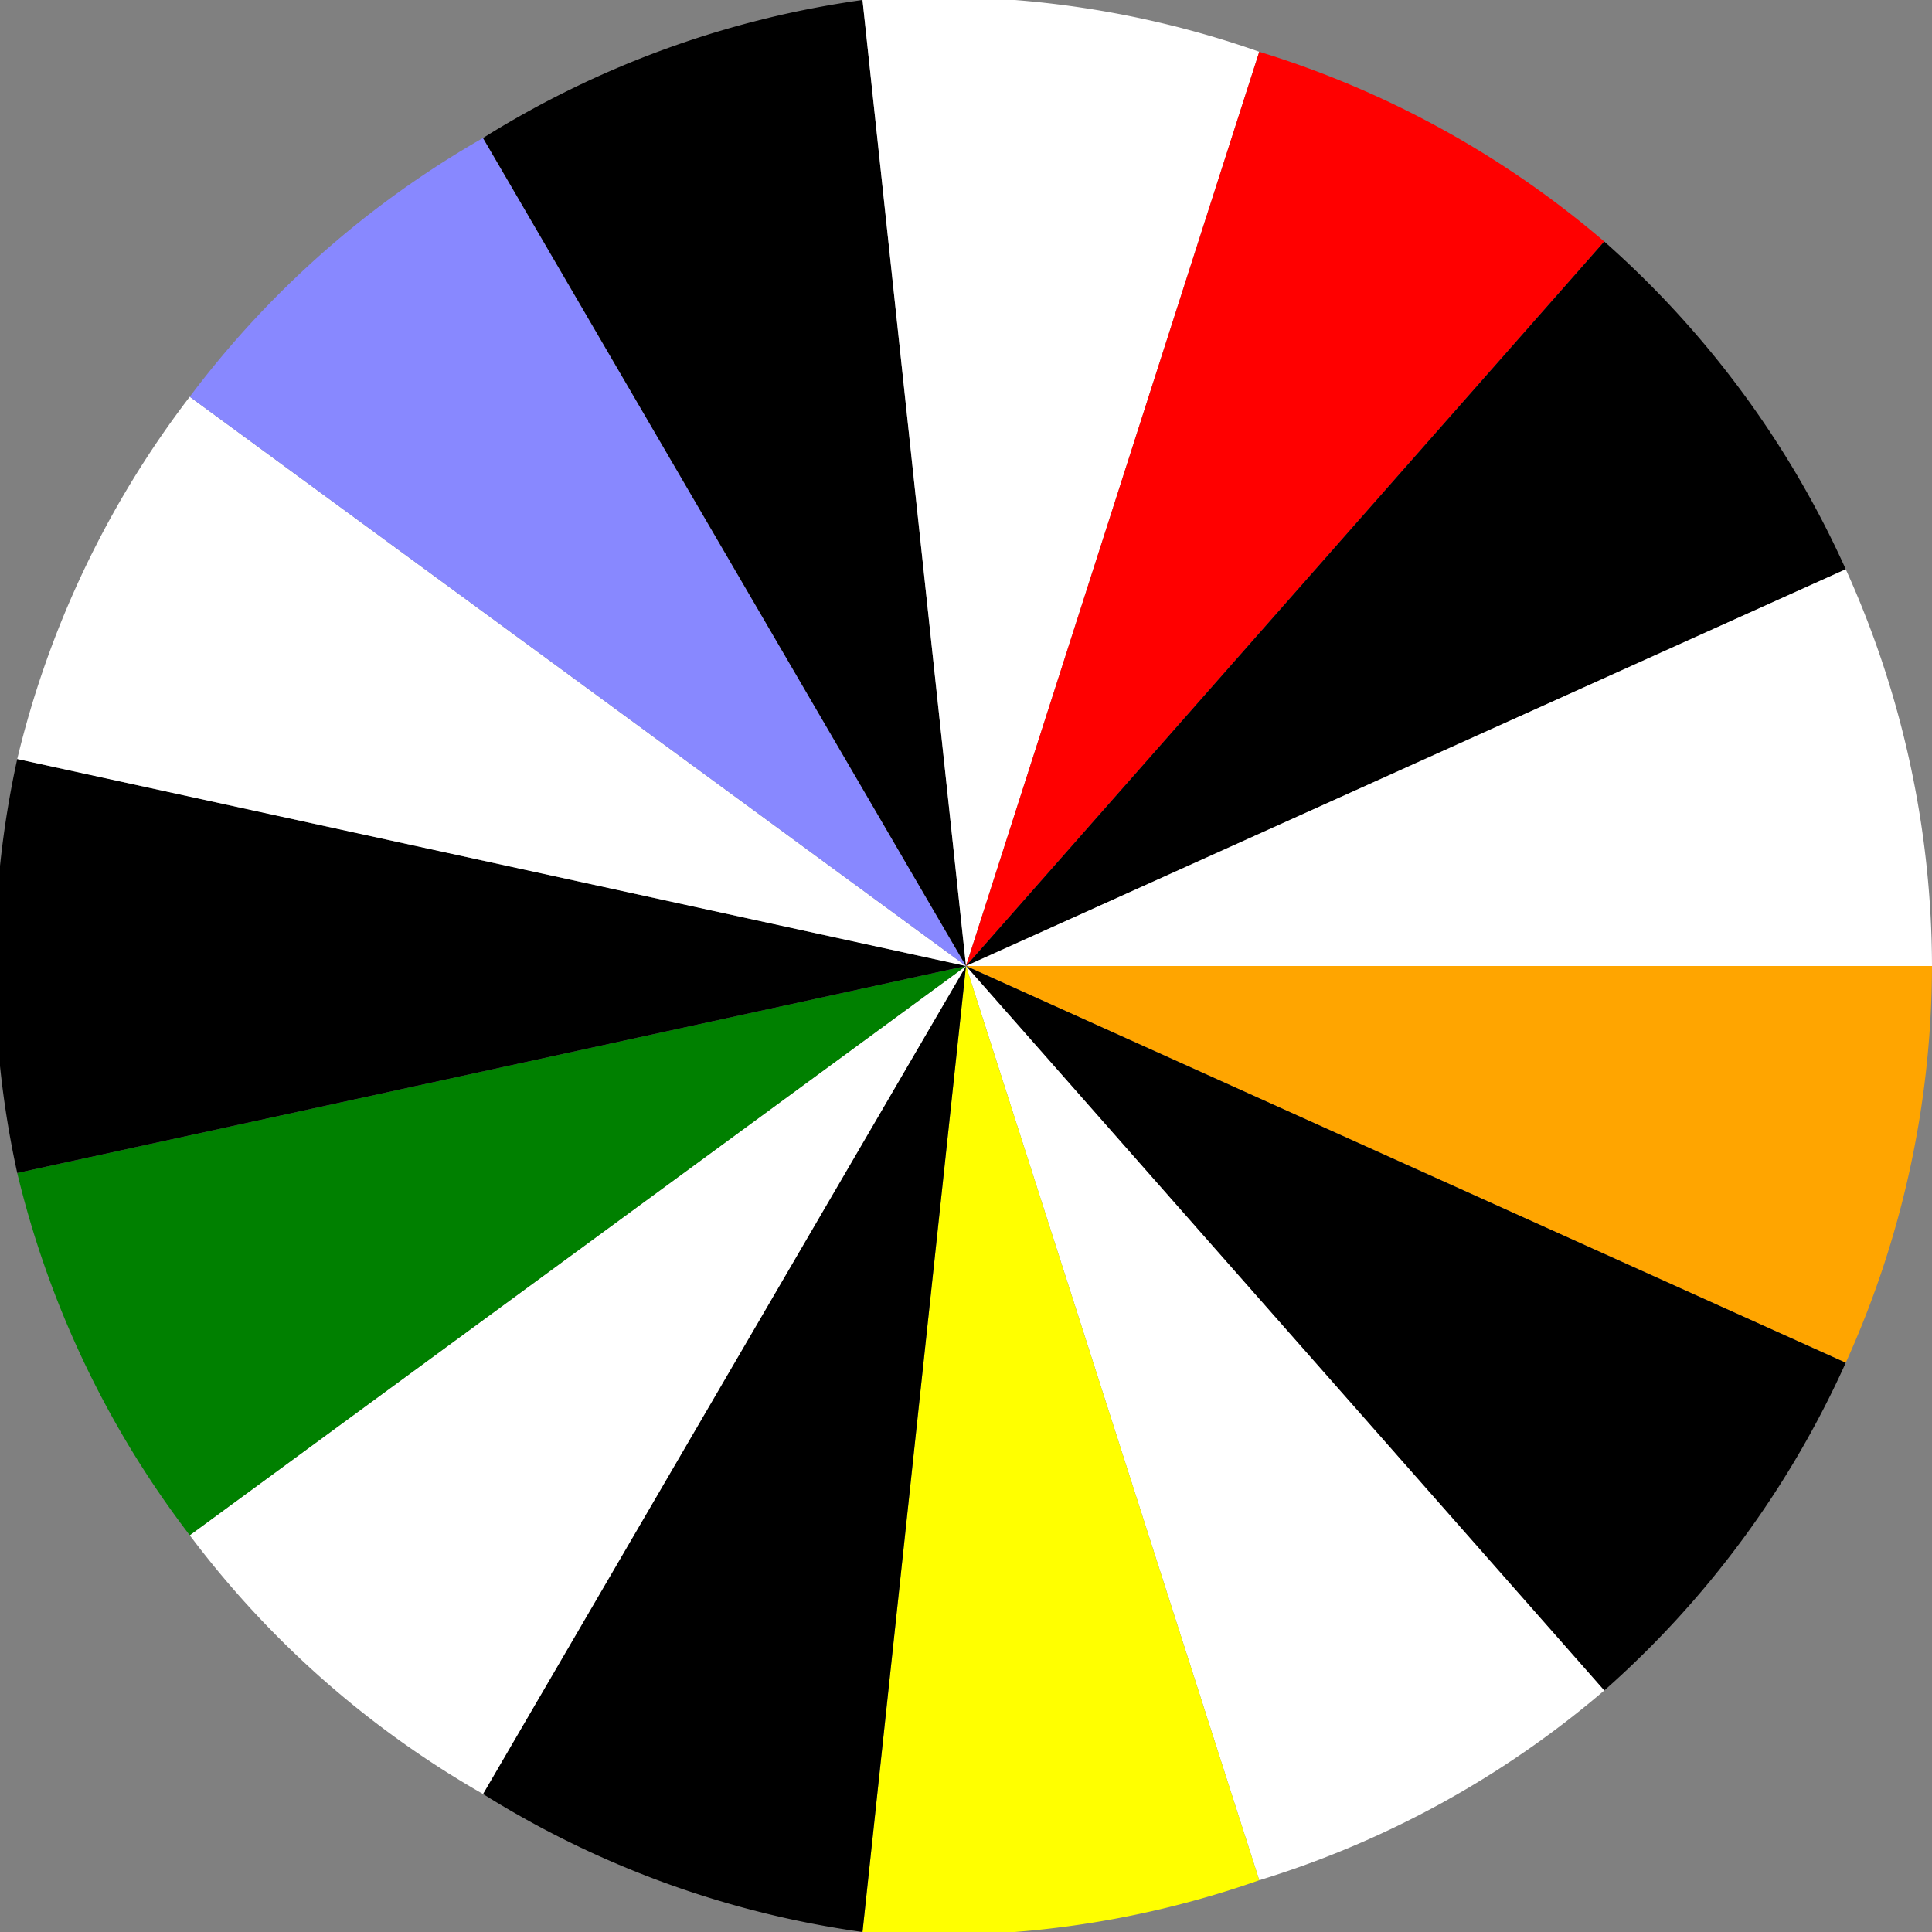 <?xml version="1.0" encoding="UTF-8" standalone="no"?>
<svg
   xmlns:dc="http://purl.org/dc/elements/1.1/"
   xmlns:cc="http://creativecommons.org/ns#"
   xmlns:rdf="http://www.w3.org/1999/02/22-rdf-syntax-ns#"
   xmlns:svg="http://www.w3.org/2000/svg"
   xmlns="http://www.w3.org/2000/svg"
   width="112px"
   height="112px"
   viewBox="-56 -56 112 112">
   <style>
   .curve {
      fill-opacity: 1;
      fill-rule: evenodd;
      stroke: #010101;
      stroke-width: 2.65;
      stroke-miterlimit: 4.429;
      stroke-dasharray: none;
      stroke-opacity: 1;
   }
   .reference {
      fill: #808080;
   }
   .non-reference {
      fill: #c0c0c0;
   }
   .wheel-bg {
      fill: #f8f8f8;
   }
   .reference-line {
      fill: none;
      stroke: #010101;
      stroke-width: 2.65;
      stroke-linecap: round;
      stroke-linejoin: round;
      stroke-miterlimit: 4.429;
      stroke-dasharray: 5.3, 10.6;
      stroke-dashoffset: 0;
      stroke-opacity: 1;
   }
   .test {
      stroke: yellow;
      fill: yellow;
   }
   .black { fill: black; }
   .white { fill: white; }
   g { fill: blue; }
   </style>
   <g
      id="cutaway-coloring-blank-reg">
      <rect x="-56" y="-56" width="112" height="112" style="fill:gray;"/>
      <path
         d="M 56 0 A 56 56 0 0 1 51 23 L 0 0 Z"
         style="fill:orange;"/>
      <path
         d="M 51 23 A 56 56 24 0 1 37 42 L 0 0 Z"
         class="black" />
      <path
         d="M 37 42 A 56 56 48 0 1 17 53 L 0 0 Z"
         class="white" />
      <path
         d="M 17 53 A 56 56 72 0 1 -6 56 L 0 0 Z"
         style="fill:yellow;" />
      <path
         d="M -6 56 A 56 56 96 0 1 -28 48 L 0 0 Z"
         class="black" />
      <path
         d="M -28 48 A 56 56 120 0 1 -45 33 L 0 0 Z"
         class="white" />
      <path
         d="M -45 33 A 56 56 144 0 1 -55 12 L 0 0 Z"
         style="fill:green;" />
      <path
         d="M -55 12 A 56 56 168 0 1 -55 -12 L 0 0 Z"
         class="black" />
      <path
         d="M -55 -12 A 56 56 192 0 1 -45 -33 L 0 0 Z"
         class="white" />
      <path
         d="M -45 -33 A 56 56 216 0 1 -28 -48 L 0 0 Z"
         style="fill:#88f;" />
      <path
         d="M -28 -48 A 56 56 240 0 1 -6 -56 L 0 0 Z"
         class="black" />
      <path
         d="M -6 -56 A 56 56 264 0 1 17 -53 L 0 0 Z"
         class="white" />
      <path
         d="M 17 -53 A 56 56 288 0 1 37 -42 L 0 0 Z"
         style="fill:red;" />
      <path
         d="M 37 -42 A 56 56 312 0 1 51 -23 L 0 0 Z"
         class="black" />
      <path
         d="M 51 -23 A 56 56 336 0 1 56 0 L 0 0 Z"
         class="white" />
   </g>
</svg>
